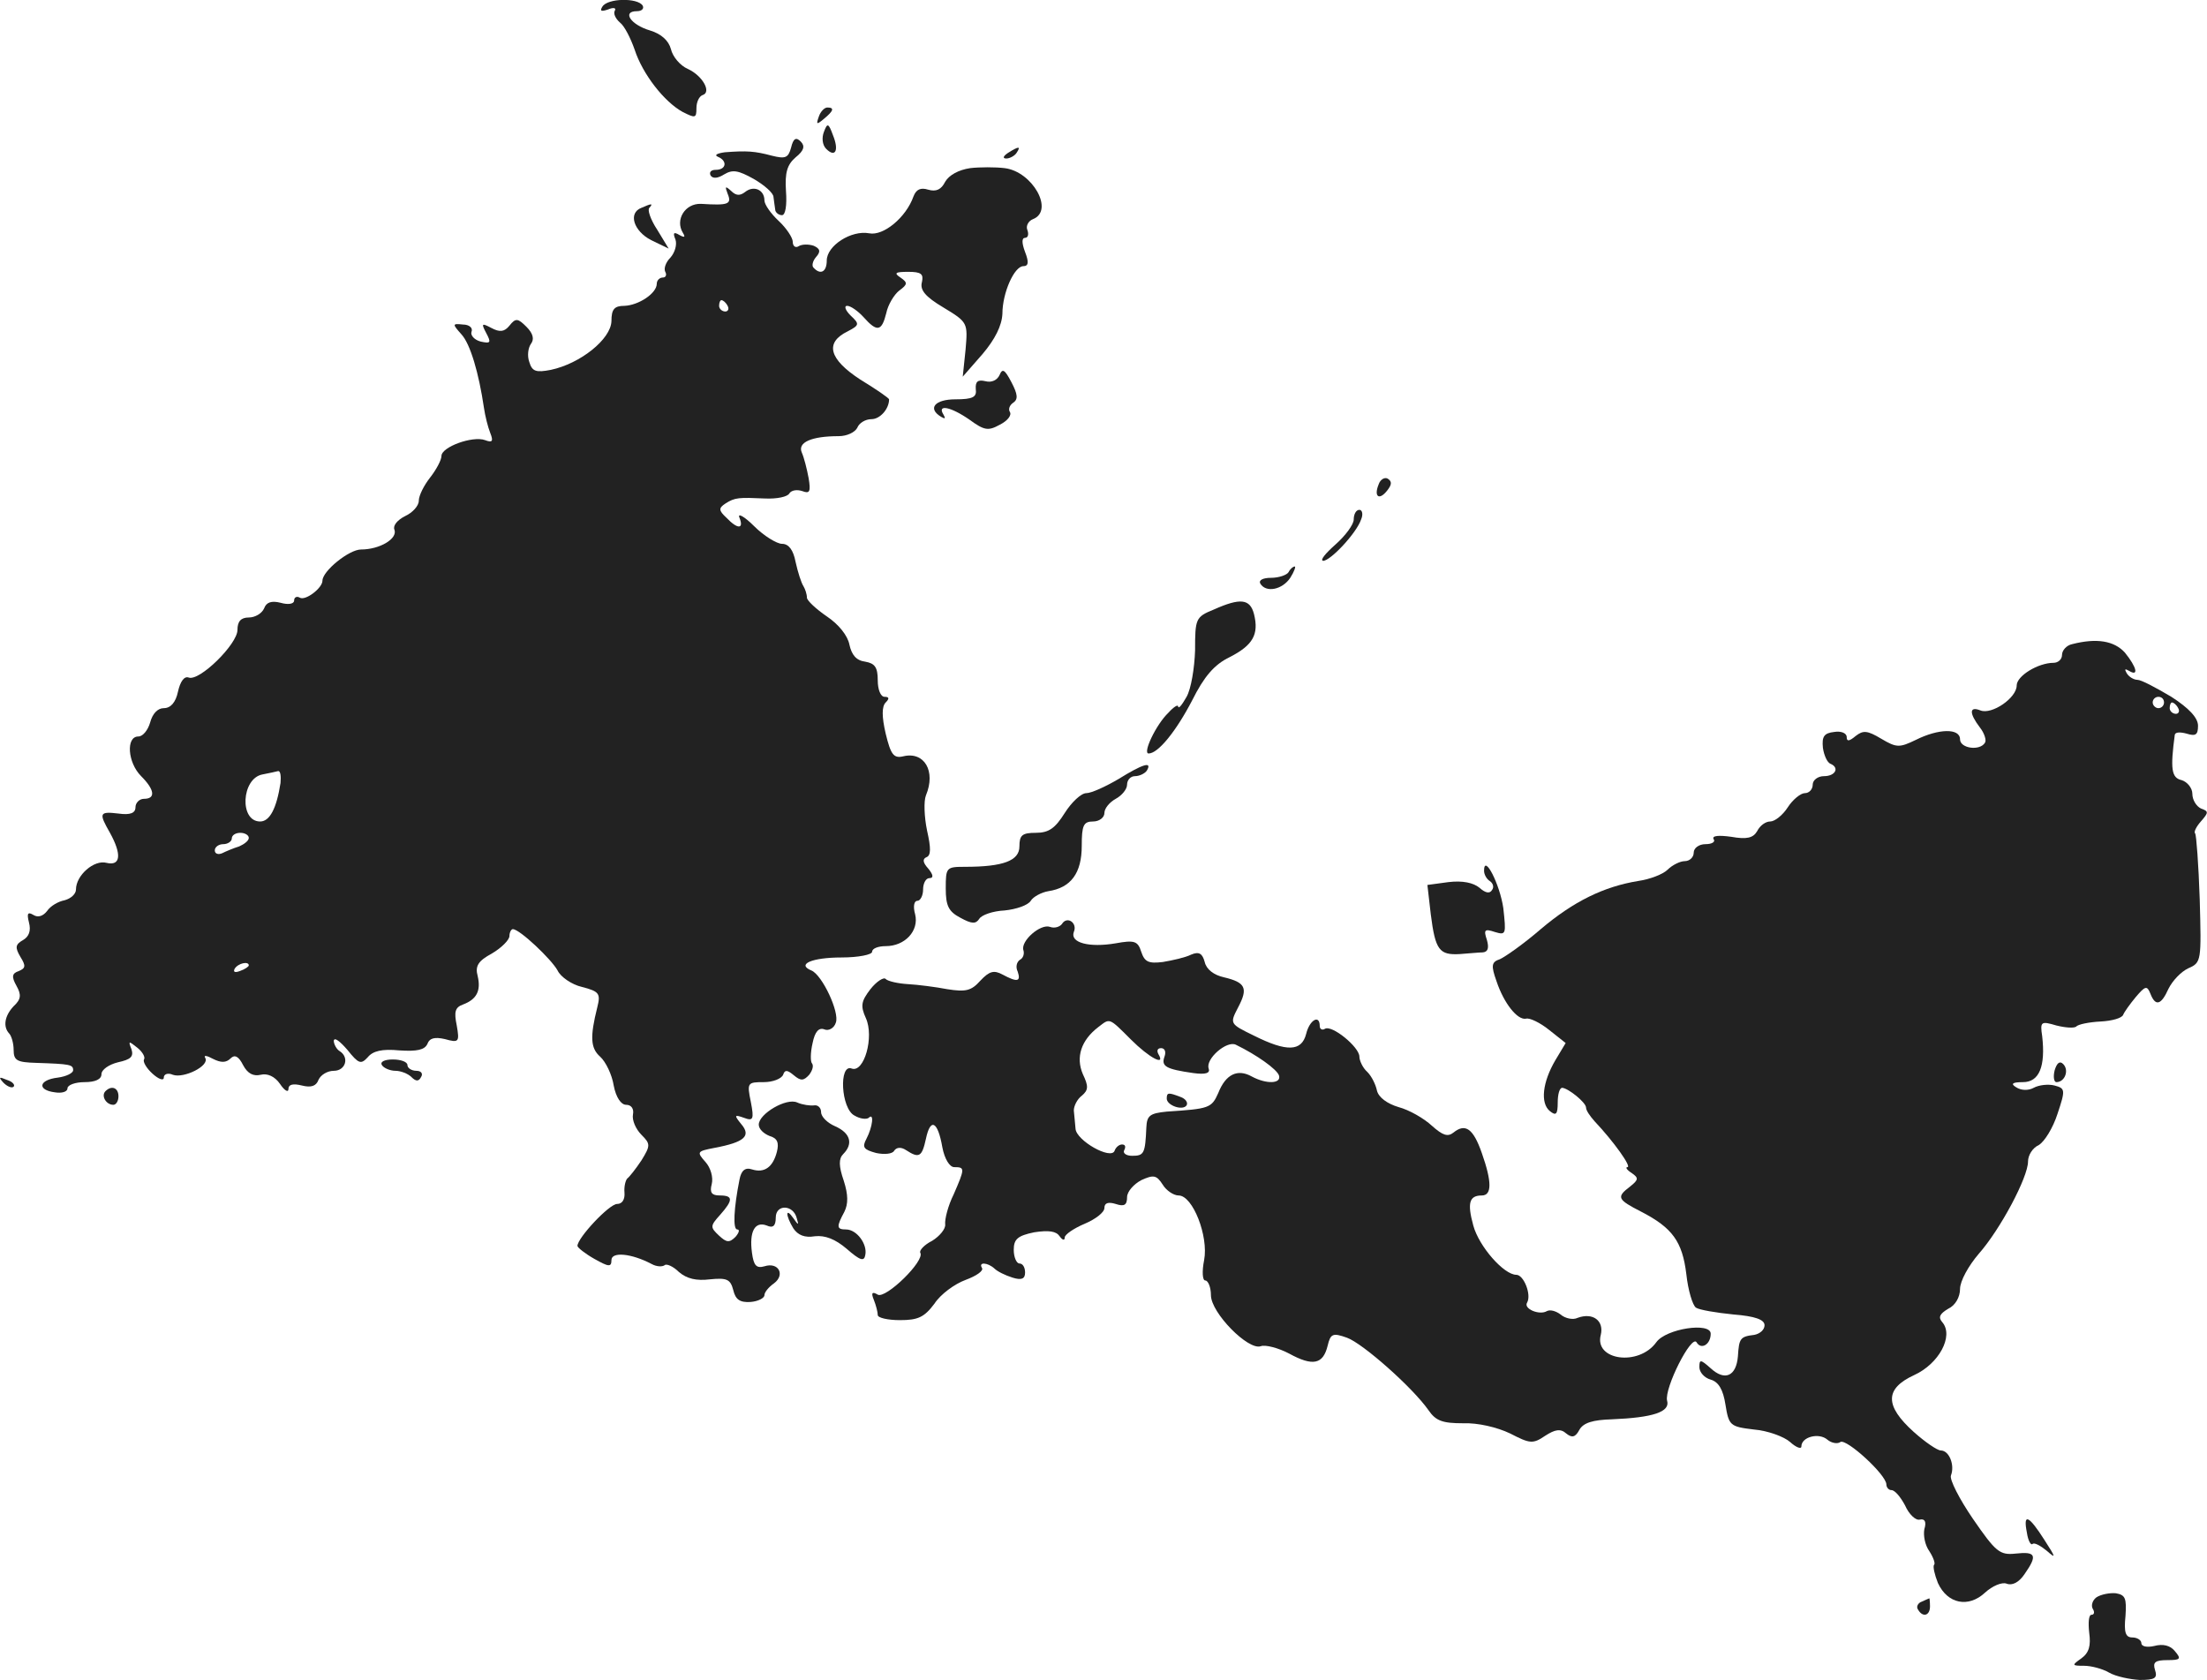 <?xml version="1.0" standalone="no"?>
<!DOCTYPE svg PUBLIC "-//W3C//DTD SVG 20010904//EN"
 "http://www.w3.org/TR/2001/REC-SVG-20010904/DTD/svg10.dtd">
<svg version="1.0" xmlns="http://www.w3.org/2000/svg"
 width="389.492pt" height="296.432pt" viewBox="0 0 389.492 296.432"
 preserveAspectRatio="xMidYMid meet">
<g transform="translate(-841.093,1125.973) scale(0.1,-0.1)"
fill="#222222" stroke="none">
<path d="M9474 11248 c-5 -8 -2 -9 10 -5 9 4 15 3 12 -2 -3 -5 1 -14 9 -21 8
-6 19 -28 26 -48 14 -43 52 -92 85 -110 22 -11 24 -11 24 7 0 11 5 21 11 23
16 5 0 34 -26 46 -14 6 -27 22 -30 35 -4 15 -17 27 -37 33 -34 10 -50 34 -23
34 9 0 13 5 10 10 -9 14 -62 13 -71 -2z"/>
<path d="M9856 11054 c-5 -14 -4 -15 9 -4 17 14 19 20 6 20 -5 0 -12 -7 -15
-16z"/>
<path d="M9865 11027 c-4 -10 -3 -23 4 -30 16 -16 23 -3 12 24 -8 22 -10 22
-16 6z"/>
<path d="M9807 10999 c-5 -18 -10 -20 -34 -14 -30 8 -44 9 -83 6 -14 -2 -19
-5 -12 -8 17 -7 15 -23 -4 -23 -8 0 -12 -4 -9 -10 4 -6 13 -5 24 2 15 9 25 7
52 -8 19 -11 35 -25 35 -32 1 -7 2 -16 3 -22 0 -5 6 -10 12 -10 6 0 9 17 7 43
-2 32 2 46 17 59 15 12 17 20 9 28 -8 8 -13 6 -17 -11z"/>
<path d="M10190 10990 c-9 -6 -10 -10 -3 -10 6 0 15 5 18 10 8 12 4 12 -15 0z"/>
<path d="M10123 10963 c-20 -3 -37 -12 -44 -24 -7 -14 -16 -18 -30 -14 -13 4
-21 1 -26 -12 -13 -37 -53 -70 -78 -65 -32 6 -75 -22 -75 -48 0 -20 -11 -26
-23 -13 -4 3 -2 12 4 19 9 10 7 15 -4 20 -9 3 -21 3 -27 -1 -5 -3 -10 0 -10 8
0 7 -11 24 -25 37 -14 13 -25 29 -25 36 0 19 -19 27 -34 15 -9 -7 -16 -7 -25
2 -10 9 -11 8 -6 -5 8 -19 1 -21 -47 -18 -28 1 -46 -28 -32 -51 5 -8 3 -9 -6
-4 -10 6 -12 4 -7 -8 3 -9 -1 -23 -9 -32 -8 -8 -12 -19 -9 -25 3 -5 1 -10 -4
-10 -6 0 -11 -5 -11 -11 0 -17 -32 -38 -57 -39 -18 0 -23 -6 -23 -27 -1 -32
-55 -75 -107 -86 -26 -5 -33 -3 -38 14 -4 11 -2 25 3 32 6 8 4 18 -8 30 -15
15 -19 16 -30 2 -9 -11 -17 -12 -32 -4 -17 9 -18 8 -9 -9 9 -17 8 -19 -10 -15
-11 3 -18 11 -16 17 3 7 -4 13 -15 13 -19 2 -19 1 -3 -17 16 -17 31 -69 40
-130 2 -14 7 -34 11 -44 6 -15 4 -18 -9 -13 -22 8 -77 -12 -77 -28 0 -7 -9
-24 -20 -38 -11 -14 -20 -32 -20 -41 0 -9 -11 -21 -24 -27 -14 -7 -22 -17 -19
-24 6 -16 -26 -35 -59 -35 -21 0 -68 -38 -68 -55 0 -13 -30 -36 -40 -30 -5 3
-10 1 -10 -5 0 -6 -10 -8 -24 -4 -16 4 -25 1 -29 -10 -4 -9 -16 -16 -27 -16
-14 0 -20 -7 -20 -22 0 -25 -67 -91 -86 -84 -8 3 -15 -7 -19 -25 -4 -19 -13
-29 -25 -29 -11 0 -20 -10 -24 -25 -4 -14 -13 -25 -21 -25 -22 0 -19 -46 5
-70 24 -24 26 -40 5 -40 -8 0 -15 -7 -15 -15 0 -10 -9 -14 -30 -11 -34 4 -35
1 -15 -34 21 -38 19 -59 -6 -53 -22 6 -54 -22 -54 -47 0 -8 -9 -16 -20 -19
-11 -2 -25 -10 -31 -19 -7 -9 -16 -12 -24 -7 -10 6 -12 3 -8 -13 4 -15 0 -25
-10 -31 -14 -8 -15 -13 -5 -30 10 -16 9 -20 -3 -25 -12 -4 -13 -10 -4 -26 9
-16 8 -24 -5 -36 -16 -17 -19 -36 -8 -48 4 -4 8 -17 8 -29 0 -19 6 -22 40 -23
60 -2 65 -3 65 -13 0 -5 -12 -11 -27 -13 -34 -4 -37 -22 -5 -26 12 -2 22 1 22
7 0 6 14 11 30 11 19 0 30 5 30 14 0 8 13 17 29 21 23 5 28 10 24 23 -6 15 -5
15 10 3 9 -7 15 -17 12 -21 -2 -4 4 -15 15 -25 11 -10 20 -13 20 -7 0 6 7 9
16 5 19 -7 66 16 57 30 -3 5 3 4 14 -2 14 -7 23 -7 31 1 7 7 14 4 22 -12 8
-15 18 -20 31 -17 12 3 25 -3 34 -16 8 -12 15 -16 15 -9 0 8 8 10 24 6 16 -4
25 -1 29 10 4 9 16 16 27 16 21 0 28 24 10 35 -5 3 -10 12 -10 18 1 7 11 -1
24 -16 20 -25 24 -26 36 -13 9 11 25 15 56 12 31 -2 44 1 49 11 4 11 13 13 31
9 25 -7 26 -5 21 24 -5 24 -3 32 11 37 24 9 32 24 26 50 -5 18 1 27 25 40 17
10 31 24 31 31 0 6 3 12 6 12 12 0 68 -53 79 -73 5 -11 25 -25 43 -29 31 -8
33 -12 27 -36 -13 -52 -12 -72 5 -87 10 -9 21 -32 24 -51 4 -21 13 -34 22 -34
9 0 14 -7 12 -17 -2 -10 5 -26 15 -36 16 -16 16 -19 0 -45 -10 -15 -21 -29
-25 -32 -3 -3 -6 -14 -5 -25 1 -12 -4 -20 -13 -20 -14 0 -70 -60 -70 -74 0 -3
14 -14 30 -23 25 -14 30 -15 30 -2 0 15 35 12 71 -7 9 -5 19 -5 23 -2 3 3 15
-2 25 -12 14 -12 31 -16 55 -13 30 3 36 0 41 -19 4 -17 12 -22 30 -21 14 1 25
7 25 12 0 5 7 14 17 21 20 15 8 38 -17 30 -14 -4 -19 1 -22 24 -5 37 5 56 26
48 11 -5 16 -1 16 14 0 24 31 23 37 -1 4 -13 3 -13 -6 0 -14 20 -14 5 0 -18 8
-12 20 -17 38 -14 18 2 36 -5 56 -22 24 -21 31 -23 33 -11 4 19 -15 45 -34 45
-17 0 -17 5 -3 31 7 14 7 30 -1 55 -9 26 -9 39 -1 47 18 18 13 37 -14 49 -14
6 -25 17 -25 25 0 8 -6 13 -12 12 -7 -1 -21 1 -30 5 -19 9 -68 -20 -68 -39 0
-8 9 -16 19 -20 14 -4 17 -12 13 -28 -7 -27 -22 -38 -44 -31 -12 4 -19 -2 -22
-18 -10 -50 -12 -88 -4 -88 5 0 3 -6 -3 -13 -11 -11 -16 -10 -29 2 -16 15 -16
17 2 37 23 26 23 34 -1 34 -14 0 -18 5 -14 20 3 12 -2 29 -11 39 -16 18 -15
19 16 25 53 10 65 21 47 42 -13 16 -12 17 5 11 16 -6 18 -3 12 28 -7 34 -6 35
23 35 16 0 31 6 34 13 3 9 7 9 19 -1 12 -10 17 -10 27 1 6 8 8 16 5 20 -3 3
-3 19 1 36 4 20 11 28 21 24 7 -3 17 2 20 12 7 18 -24 84 -43 92 -27 11 1 23
53 23 30 0 54 5 54 10 0 6 11 10 24 10 34 0 59 27 52 56 -4 14 -2 24 4 24 5 0
10 9 10 20 0 11 5 20 11 20 8 0 7 6 -2 17 -10 11 -10 17 -3 20 8 3 8 16 1 47
-5 24 -6 52 -2 62 18 43 -3 78 -40 69 -17 -4 -22 3 -31 40 -7 30 -7 48 0 55 7
7 6 10 -2 10 -7 0 -12 13 -12 29 0 23 -5 30 -22 33 -16 2 -24 12 -28 30 -3 16
-19 36 -40 50 -19 13 -35 28 -35 33 0 6 -3 15 -6 20 -4 6 -10 25 -14 43 -4 21
-12 32 -24 32 -9 0 -32 14 -49 31 -18 18 -30 24 -26 15 8 -20 -3 -21 -23 0
-14 13 -14 17 -2 25 17 11 24 11 70 9 21 -1 40 3 43 9 4 6 14 7 23 4 13 -5 15
-1 11 23 -3 16 -8 36 -12 45 -8 18 17 29 65 29 15 0 29 7 33 15 3 8 14 15 25
15 15 0 31 18 31 35 0 2 -23 18 -51 35 -55 36 -63 65 -22 85 21 11 21 13 5 28
-9 9 -12 17 -6 17 6 0 19 -9 29 -20 24 -27 32 -25 40 7 3 15 14 33 23 40 15
11 15 14 2 23 -12 8 -9 10 14 10 23 0 27 -4 24 -18 -4 -14 6 -26 38 -45 43
-26 43 -27 39 -74 l-5 -48 35 40 c22 26 34 50 35 71 0 37 21 84 37 84 9 0 10
7 3 25 -6 16 -6 25 0 25 5 0 7 6 4 14 -3 7 2 16 10 19 38 15 -1 84 -50 90 -16
2 -44 2 -61 0z m-428 -243 c3 -5 1 -10 -4 -10 -6 0 -11 5 -11 10 0 6 2 10 4
10 3 0 8 -4 11 -10z m-789 -842 c-7 -45 -19 -68 -36 -68 -37 0 -33 76 4 83 11
2 24 5 28 6 4 0 5 -9 4 -21z m-56 -97 c0 -5 -8 -11 -17 -15 -10 -3 -24 -9 -30
-12 -7 -3 -13 -1 -13 5 0 6 7 11 15 11 8 0 15 5 15 10 0 6 7 10 15 10 8 0 15
-4 15 -9z m0 -225 c0 -2 -7 -7 -16 -10 -8 -3 -12 -2 -9 4 6 10 25 14 25 6z"/>
<path d="M9543 10893 c-24 -9 -14 -41 17 -57 l31 -15 -20 33 c-12 18 -18 36
-14 39 7 8 4 8 -14 0z"/>
<path d="M10175 10598 c-4 -9 -14 -14 -25 -11 -13 3 -18 0 -17 -14 2 -14 -5
-18 -36 -18 -36 0 -50 -16 -25 -31 7 -4 8 -3 4 4 -12 19 13 14 46 -9 26 -19
33 -20 53 -9 14 7 22 17 18 23 -3 5 0 12 6 16 9 6 8 15 -3 36 -12 23 -16 25
-21 13z"/>
<path d="M10844 10405 c-9 -22 1 -29 15 -11 8 10 9 16 1 21 -5 3 -13 -1 -16
-10z"/>
<path d="M10800 10343 c0 -9 -15 -29 -32 -44 -18 -16 -28 -28 -22 -29 13 0 59
49 67 73 4 9 2 17 -3 17 -6 0 -10 -8 -10 -17z"/>
<path d="M10685 10250 c-3 -5 -17 -10 -31 -10 -14 0 -22 -4 -19 -10 10 -17 39
-11 53 10 7 11 10 20 8 20 -3 0 -8 -4 -11 -10z"/>
<path d="M10553 10184 c-32 -13 -33 -16 -33 -72 -1 -31 -7 -68 -15 -82 -8 -14
-14 -22 -15 -17 0 4 -8 -1 -17 -11 -22 -21 -46 -72 -35 -72 17 0 49 40 77 94
21 42 39 63 66 76 41 21 52 40 43 76 -7 27 -24 29 -71 8z"/>
<path d="M12068 10123 c-10 -2 -18 -11 -18 -19 0 -8 -7 -14 -15 -14 -27 0 -65
-23 -65 -40 0 -22 -44 -52 -64 -44 -20 8 -20 -5 -1 -30 8 -10 12 -23 9 -27 -9
-15 -44 -10 -44 6 0 20 -38 19 -78 -1 -29 -14 -34 -14 -61 2 -25 15 -32 15
-45 5 -12 -10 -16 -10 -16 -2 0 7 -10 11 -22 9 -18 -2 -22 -8 -20 -28 2 -14 8
-26 13 -28 17 -7 9 -22 -11 -22 -11 0 -20 -7 -20 -15 0 -8 -6 -15 -14 -15 -7
0 -21 -11 -30 -25 -9 -14 -23 -25 -31 -25 -8 0 -18 -7 -23 -17 -7 -12 -18 -15
-46 -10 -22 3 -34 2 -31 -4 4 -5 -3 -9 -14 -9 -12 0 -21 -7 -21 -15 0 -8 -7
-15 -16 -15 -8 0 -22 -7 -30 -15 -8 -8 -31 -17 -52 -20 -61 -10 -114 -36 -172
-85 -30 -26 -63 -49 -72 -53 -15 -5 -16 -11 -6 -39 13 -39 37 -69 52 -66 6 2
25 -7 41 -20 l29 -23 -18 -30 c-23 -39 -27 -76 -10 -90 11 -9 14 -6 14 15 0
14 3 26 8 26 11 -1 42 -26 42 -35 0 -5 7 -15 15 -24 34 -36 66 -81 58 -81 -4
0 -1 -5 7 -10 13 -9 13 -12 -2 -24 -25 -19 -23 -23 20 -45 54 -28 72 -52 79
-110 3 -28 11 -55 17 -59 6 -4 36 -9 66 -12 38 -3 55 -9 55 -19 0 -8 -8 -15
-18 -17 -25 -3 -27 -6 -29 -38 -3 -35 -23 -44 -48 -21 -18 16 -20 16 -20 2 0
-9 9 -19 20 -22 14 -4 22 -18 26 -44 6 -37 8 -39 50 -44 25 -2 54 -13 64 -22
11 -10 20 -13 20 -8 0 17 31 25 46 12 7 -6 18 -8 23 -4 11 6 81 -58 81 -75 0
-5 4 -10 9 -10 6 0 16 -12 24 -27 7 -16 19 -27 26 -25 9 2 12 -4 8 -17 -2 -11
1 -28 9 -39 7 -11 11 -22 8 -24 -2 -3 1 -17 7 -32 17 -37 54 -44 83 -17 13 12
30 19 38 16 10 -4 22 2 32 17 23 33 20 40 -16 36 -28 -3 -35 3 -75 61 -24 35
-42 70 -39 77 7 18 -3 44 -18 44 -6 0 -28 15 -48 33 -51 46 -51 76 1 100 44
20 70 69 50 93 -8 9 -5 15 10 24 13 6 21 21 21 35 0 14 15 41 33 62 38 43 87
135 87 163 0 11 8 24 19 29 10 6 25 30 33 55 14 42 14 45 -5 50 -11 3 -28 1
-37 -4 -9 -5 -22 -5 -31 1 -10 6 -7 9 12 9 29 0 40 28 34 81 -4 26 -2 27 25
19 16 -4 31 -5 35 -2 3 4 23 8 43 9 20 1 38 6 40 12 2 5 12 19 22 31 17 20 20
21 26 6 9 -23 19 -20 32 9 7 14 22 30 35 36 23 10 23 13 20 122 -2 61 -6 113
-8 116 -3 2 2 12 10 21 14 16 14 18 0 23 -8 4 -15 15 -15 26 0 10 -9 21 -19
24 -18 4 -20 20 -12 80 1 5 10 5 21 2 16 -5 20 -2 20 14 0 14 -16 31 -47 51
-27 16 -53 30 -60 30 -6 0 -15 5 -19 12 -4 7 -3 8 4 4 18 -11 14 6 -7 32 -19
21 -50 26 -93 15z m162 -103 c0 -5 -4 -10 -10 -10 -5 0 -10 5 -10 10 0 6 5 10
10 10 6 0 10 -4 10 -10z m25 -10 c3 -5 1 -10 -4 -10 -6 0 -11 5 -11 10 0 6 2
10 4 10 3 0 8 -4 11 -10z"/>
<path d="M10385 9885 c-22 -13 -48 -25 -57 -25 -9 0 -26 -16 -38 -35 -17 -27
-28 -35 -51 -35 -24 0 -29 -4 -29 -24 0 -25 -28 -36 -96 -36 -33 0 -34 -1 -34
-38 0 -31 5 -41 26 -52 20 -11 27 -11 33 -2 4 7 24 14 45 15 20 2 41 9 46 17
4 7 19 15 31 17 40 6 59 32 59 80 0 36 3 43 20 43 11 0 20 7 20 15 0 8 9 19
20 25 11 6 20 17 20 25 0 8 6 15 14 15 8 0 18 5 21 10 10 17 -8 11 -50 -15z"/>
<path d="M11030 9723 c0 -7 5 -15 10 -18 6 -4 8 -11 4 -16 -4 -7 -12 -5 -22 4
-11 9 -30 13 -55 10 l-37 -5 6 -52 c8 -63 15 -72 51 -70 15 1 34 3 41 3 9 1
11 8 7 22 -6 18 -4 20 14 14 20 -6 20 -4 15 42 -6 42 -34 97 -34 66z"/>
<path d="M10285 9629 c-4 -5 -13 -8 -21 -5 -17 6 -52 -25 -47 -41 2 -6 0 -14
-6 -17 -6 -4 -8 -13 -4 -21 6 -18 -1 -19 -27 -5 -15 8 -23 6 -39 -11 -16 -18
-26 -20 -58 -15 -21 4 -52 8 -70 9 -17 1 -35 5 -39 9 -3 4 -16 -4 -27 -18 -16
-21 -18 -29 -8 -51 15 -33 -3 -97 -25 -89 -23 9 -19 -71 5 -83 10 -6 21 -7 25
-4 10 10 7 -16 -4 -37 -8 -15 -5 -19 17 -25 14 -3 29 -2 32 4 4 6 12 7 21 1
23 -15 28 -12 35 20 8 38 21 31 29 -15 4 -21 13 -35 21 -35 19 0 19 -2 -1 -48
-10 -20 -16 -44 -15 -53 1 -8 -10 -21 -23 -29 -14 -7 -23 -17 -21 -21 9 -14
-61 -82 -75 -74 -10 6 -12 3 -7 -9 4 -10 7 -22 7 -27 0 -5 18 -9 39 -9 32 0
43 5 61 29 11 17 36 35 55 42 19 7 32 16 29 21 -7 11 10 10 22 -1 5 -5 19 -12
32 -16 16 -5 22 -2 22 9 0 9 -4 16 -10 16 -5 0 -10 11 -10 24 0 19 7 25 36 31
26 4 39 2 45 -7 5 -7 9 -8 9 -2 0 5 16 16 35 24 19 8 35 20 35 28 0 9 7 11 20
7 15 -5 20 -2 20 12 0 10 12 23 25 30 22 10 27 9 38 -8 6 -10 19 -19 28 -19
25 0 53 -72 45 -114 -4 -20 -3 -36 2 -36 5 0 10 -12 10 -26 0 -31 66 -98 88
-90 8 3 31 -3 50 -13 42 -23 60 -19 68 14 5 21 9 23 34 14 28 -10 116 -88 144
-128 13 -19 25 -23 61 -23 26 1 60 -7 83 -18 35 -18 40 -19 62 -4 17 11 27 13
37 4 10 -8 16 -7 23 6 7 13 24 18 58 19 72 3 103 13 97 33 -5 22 43 117 52
103 8 -14 25 -4 25 15 0 21 -79 9 -96 -15 -31 -43 -110 -32 -98 13 6 25 -14
40 -41 30 -8 -4 -22 -1 -30 6 -8 6 -18 9 -24 6 -13 -8 -42 4 -35 15 8 14 -6
49 -19 49 -22 0 -66 50 -76 87 -11 40 -7 53 15 53 18 0 18 24 0 75 -15 43 -29
53 -50 36 -10 -8 -19 -5 -38 12 -14 13 -40 28 -59 33 -20 6 -35 17 -38 29 -2
10 -9 25 -17 33 -8 7 -14 20 -14 27 0 17 -49 57 -61 49 -5 -3 -9 0 -9 5 0 21
-18 11 -24 -14 -8 -31 -34 -32 -92 -3 -43 21 -43 21 -28 50 18 34 13 44 -25
53 -18 4 -31 14 -34 27 -4 15 -10 19 -24 13 -10 -5 -32 -10 -50 -13 -25 -3
-32 0 -38 18 -6 19 -12 21 -45 15 -47 -8 -81 1 -74 20 7 16 -12 29 -21 14z
m122 -204 c32 -32 62 -48 48 -25 -3 6 -1 10 5 10 7 0 9 -7 6 -15 -6 -17 2 -22
51 -29 22 -3 30 0 27 8 -6 17 32 50 48 42 37 -18 72 -43 76 -54 5 -15 -22 -16
-48 -2 -25 14 -46 4 -59 -29 -12 -27 -16 -28 -91 -33 -30 -3 -35 -7 -36 -28
-2 -46 -4 -50 -25 -50 -11 0 -17 5 -14 10 3 6 2 10 -4 10 -5 0 -11 -5 -13 -11
-6 -17 -68 18 -69 39 -1 9 -2 24 -3 32 0 8 6 20 14 26 12 10 12 17 2 38 -13
30 -3 60 27 83 21 16 18 18 58 -22z"/>
<path d="M10470 9321 c0 -12 28 -22 35 -12 3 5 -2 12 -11 15 -21 8 -24 8 -24
-3z"/>
<path d="M9085 9380 c3 -5 14 -10 24 -10 9 0 22 -5 28 -11 8 -8 13 -8 17 0 4
6 0 11 -8 11 -9 0 -16 5 -16 10 0 6 -12 10 -26 10 -14 0 -23 -4 -19 -10z"/>
<path d="M12037 9371 c-3 -12 -1 -21 3 -21 15 0 23 21 12 32 -6 6 -11 2 -15
-11z"/>
<path d="M8417 9349 c7 -7 15 -10 18 -7 3 3 -2 9 -12 12 -14 6 -15 5 -6 -5z"/>
<path d="M8597 9334 c-8 -8 1 -24 14 -24 5 0 9 7 9 15 0 15 -12 20 -23 9z"/>
<path d="M11988 8555 c2 -14 7 -23 10 -20 3 3 14 -3 25 -12 17 -15 16 -12 -4
19 -28 44 -38 48 -31 13z"/>
<path d="M12111 8441 c-7 -5 -10 -14 -7 -20 4 -6 3 -11 -2 -11 -5 0 -6 -14 -4
-32 3 -22 0 -35 -14 -45 -17 -12 -17 -13 5 -13 12 0 32 -5 44 -12 12 -7 37
-12 54 -13 27 0 32 3 27 18 -4 13 0 17 22 17 23 0 25 2 13 16 -8 10 -21 13
-36 9 -13 -3 -23 -1 -23 5 0 5 -7 10 -16 10 -12 0 -15 9 -12 38 2 31 0 37 -17
40 -11 1 -26 -2 -34 -7z"/>
<path d="M11802 8433 c-6 -2 -10 -9 -6 -14 8 -14 21 -11 21 6 0 8 -1 15 -1 14
-1 0 -7 -3 -14 -6z"/>
</g>
</svg>
